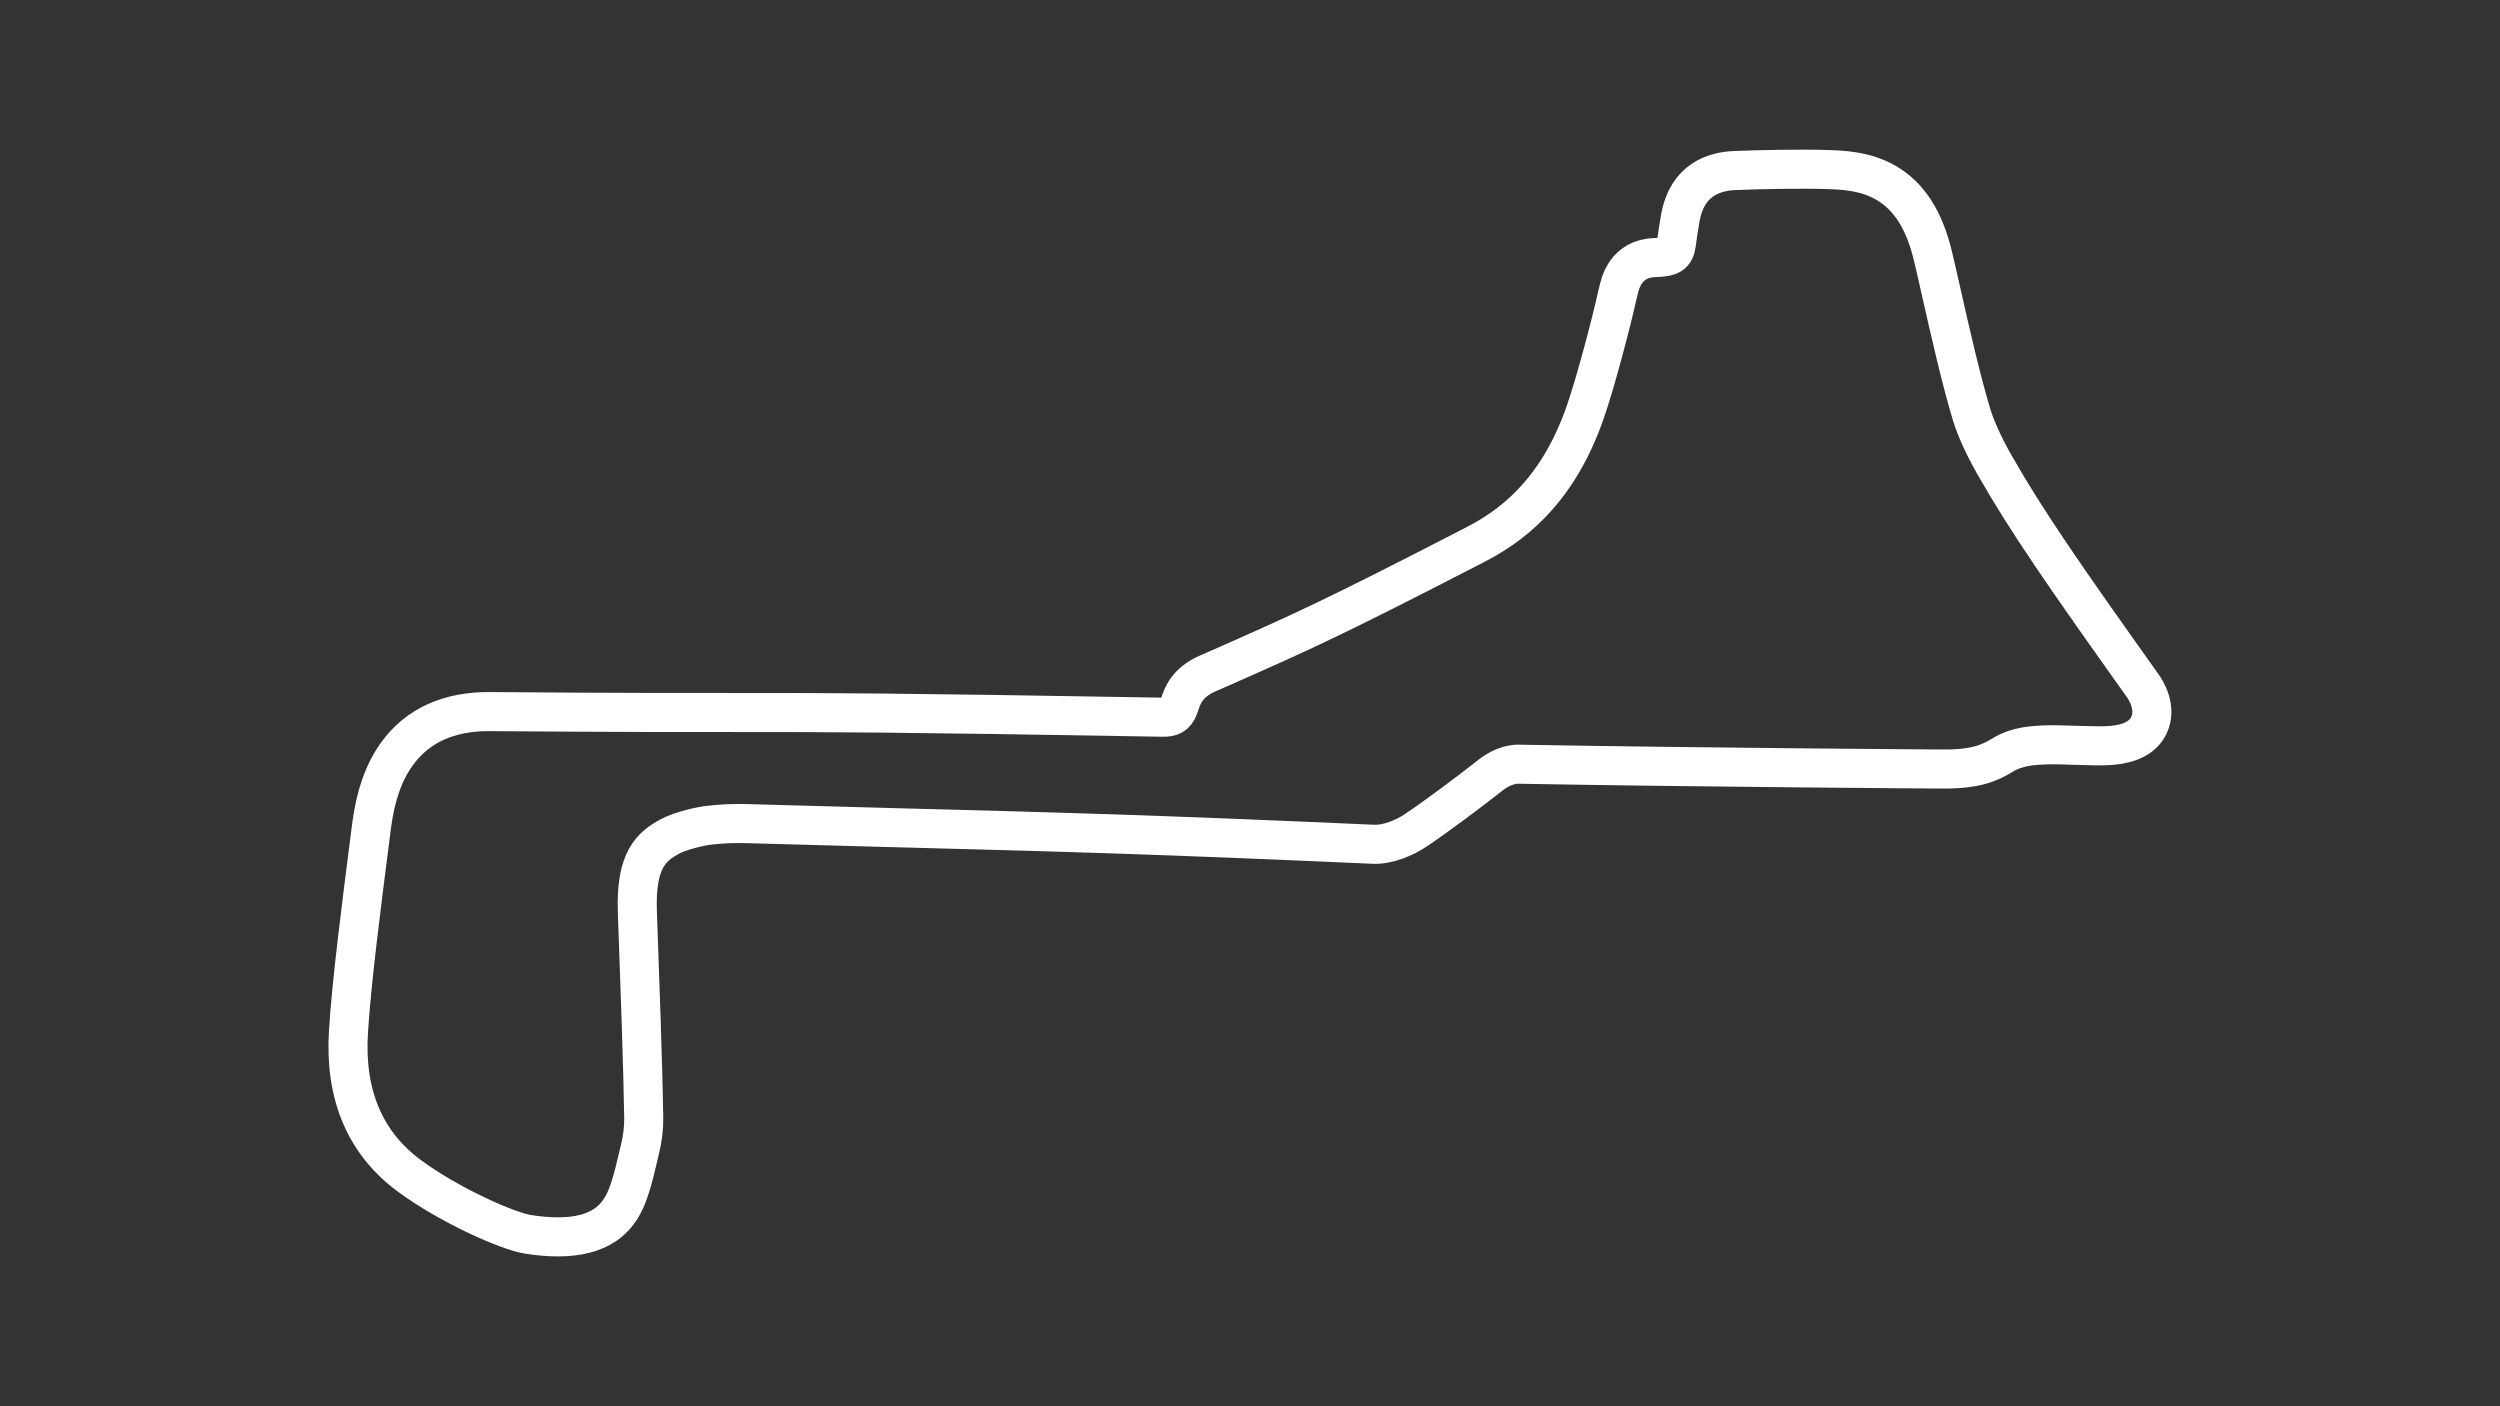 <?xml version="1.0" encoding="utf-8"?>
<!-- Generator: Adobe Illustrator 27.0.0, SVG Export Plug-In . SVG Version: 6.00 Build 0)  -->
<svg version="1.1" id="Layer_1" xmlns="http://www.w3.org/2000/svg" xmlns:xlink="http://www.w3.org/1999/xlink" x="0px" y="0px"
	 viewBox="0 0 1920 1080" style="enable-background:new 0 0 1920 1080;" xml:space="preserve">
<rect x="0" y="0" width="1920" height="1080" fill="#333333" stroke="none"/>
<style type="text/css">
	svg {height: 100%;width: 100%;}.track-surface {fill: none;stroke: white;stroke-width: 30;}
</style>
<path class="track-surface" d="M1645.8,526.9c-60.2-84.6-89.2-126.3-114.2-170.2c-7.9-13.9-14.2-27.8-17.3-37.9c-8-26.4-16.6-64.1-23.4-94.3
	c-2.3-10.3-4.5-20-6.4-27.8c-6.6-27.8-18.5-46.3-36.4-56.5c-15.8-9-32.8-9.6-45.1-10c-17.8-0.6-50.9-0.1-71.2,0.8
	c-15.9,0.7-35.8,7.4-41.2,35.6c-1.2,6.5-2.3,14.3-3,19.5l-0.1,0.9c-1.2,8.9-4.9,10.4-16.3,10.8c-22.9,0.6-27.1,19.9-28.6,27.1
	l-0.3,1c-4.6,21-16.9,68-25,91.1c-22.1,63.3-59,88.3-84.9,101.6c-109,56.2-130.4,65.7-193.9,93.8l-11,4.8c-15.9,7-19.4,17.2-21.6,24
	c-0.3,0.7-0.4,1.4-0.7,2c-2.4,6.5-6.3,7.7-12.2,7.6c-209.3-3.6-255-3.6-324.3-3.6c-41.1,0-92.2,0.1-192.3-0.7
	c-31.8-0.3-56,10.8-71.7,32.7c-10,13.9-16.3,31.8-19.3,54.8c-0.5,4.3-1.2,9-1.8,14c-5.4,42.4-13.7,106.4-16,144.5
	c-3,48.2,12.7,85.3,46.6,110.4c30.8,22.8,75.8,42.6,91,45c8.6,1.4,16.4,2,23.4,2c15.2,0,27.2-3.1,36.2-9.2
	c12.7-8.7,16.9-21.8,19.4-29.7c2.2-6.8,4.1-14.9,5.8-22.1c0.5-2.3,1-4.4,1.5-6.4c1.9-7.6,2.9-15.5,2.9-23.5v-0.1V859
	c-0.5-36.3-3-106.3-4.9-158.7c-1.5-40.1,11-50.3,25-57.9c8.3-4.5,24.2-8.1,30.8-8.7c8.8-1,17.8-1.4,26.7-1.2
	c41.8,1.1,77.5,2.1,109.4,3c140.5,3.7,204.6,5.4,373.4,12.9c11.5,0.5,24.6-5.4,32.3-10.6c15.3-10.1,44-31.7,57.9-42.7
	c9.9-7.8,18.8-8.3,21.3-8.2c138.3,2.5,321.3,3.7,323.1,3.7c28,0.4,38.4-4.5,49.1-11c10.5-6.4,22.3-7,30.9-7.5h0.3
	c6.5-0.3,15.5,0,24.1,0.3c10.5,0.3,20.5,0.7,27.8,0.1c14.9-1.3,24.6-6.5,28.8-15.6C1656.8,543.5,1647.7,529.6,1645.8,526.9z"/>
</svg>
